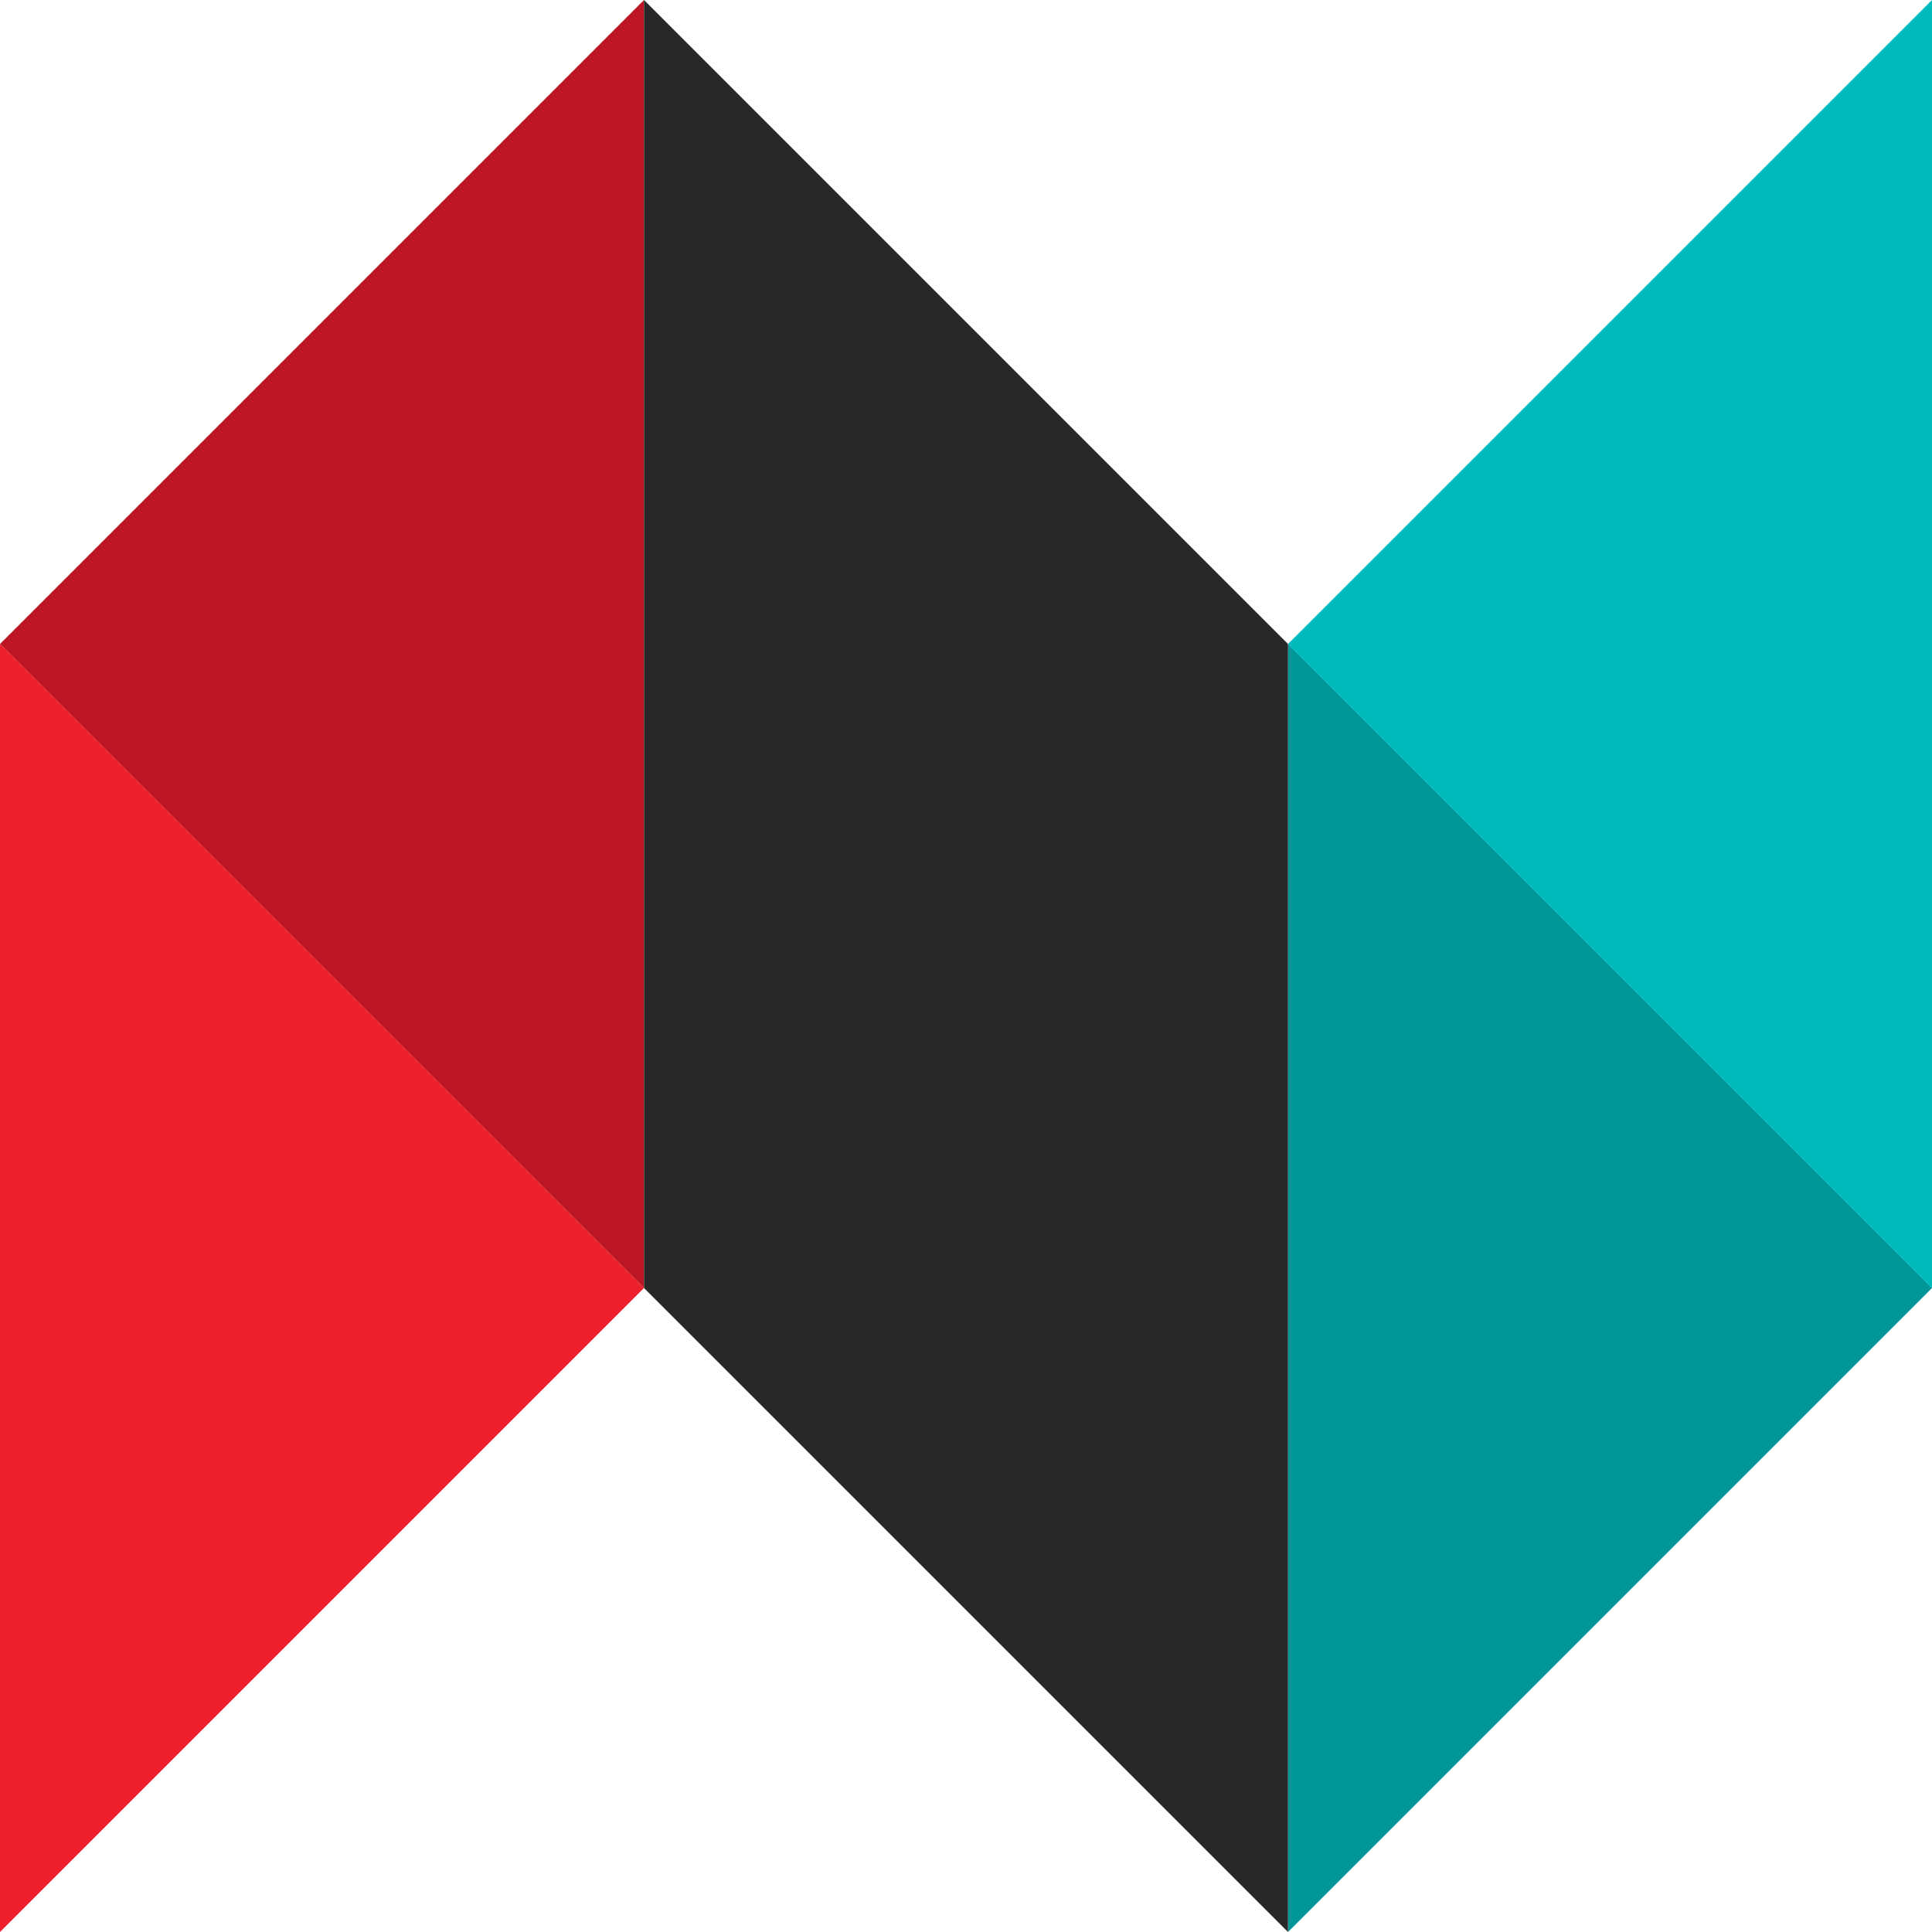 <?xml version="1.0" encoding="utf-8"?>
<!-- Generator: Adobe Illustrator 19.0.0, SVG Export Plug-In . SVG Version: 6.00 Build 0)  -->
<svg version="1.1" id="Layer_1" xmlns="http://www.w3.org/2000/svg" xmlns:xlink="http://www.w3.org/1999/xlink" x="0px" y="0px"
	 viewBox="0 0 61.8 61.8" style="enable-background:new 0 0 61.8 61.8;" xml:space="preserve">
<style type="text/css">
	.st0{fill:#333232;}
	.st1{fill:#EE202E;}
	.st2{fill:#009697;}
	.st3{fill:#BB1621;}
	.st4{fill:#282829;}
	.st5{fill:#00BBBC;}
</style>
<polygon class="st0" points="61.8,41.2 61.8,41.2 61.8,41.2 "/>
<g>
	<polyline class="st1" points="0,61.8 20.6,41.2 0,20.6 0,61.8 	"/>
	<polygon class="st2" points="41.2,20.6 41.2,60.4 41.2,61.8 61.8,41.2 61.8,41.2 	"/>
	<polygon class="st3" points="20.6,41.2 20.6,0 0,20.6 	"/>
	<polygon class="st4" points="20.6,0 20.6,41.2 41.2,61.8 41.2,60.4 41.2,20.6 	"/>
	<polyline class="st5" points="61.8,0 41.2,20.6 61.8,41.2 61.8,0 	"/>
</g>
</svg>
